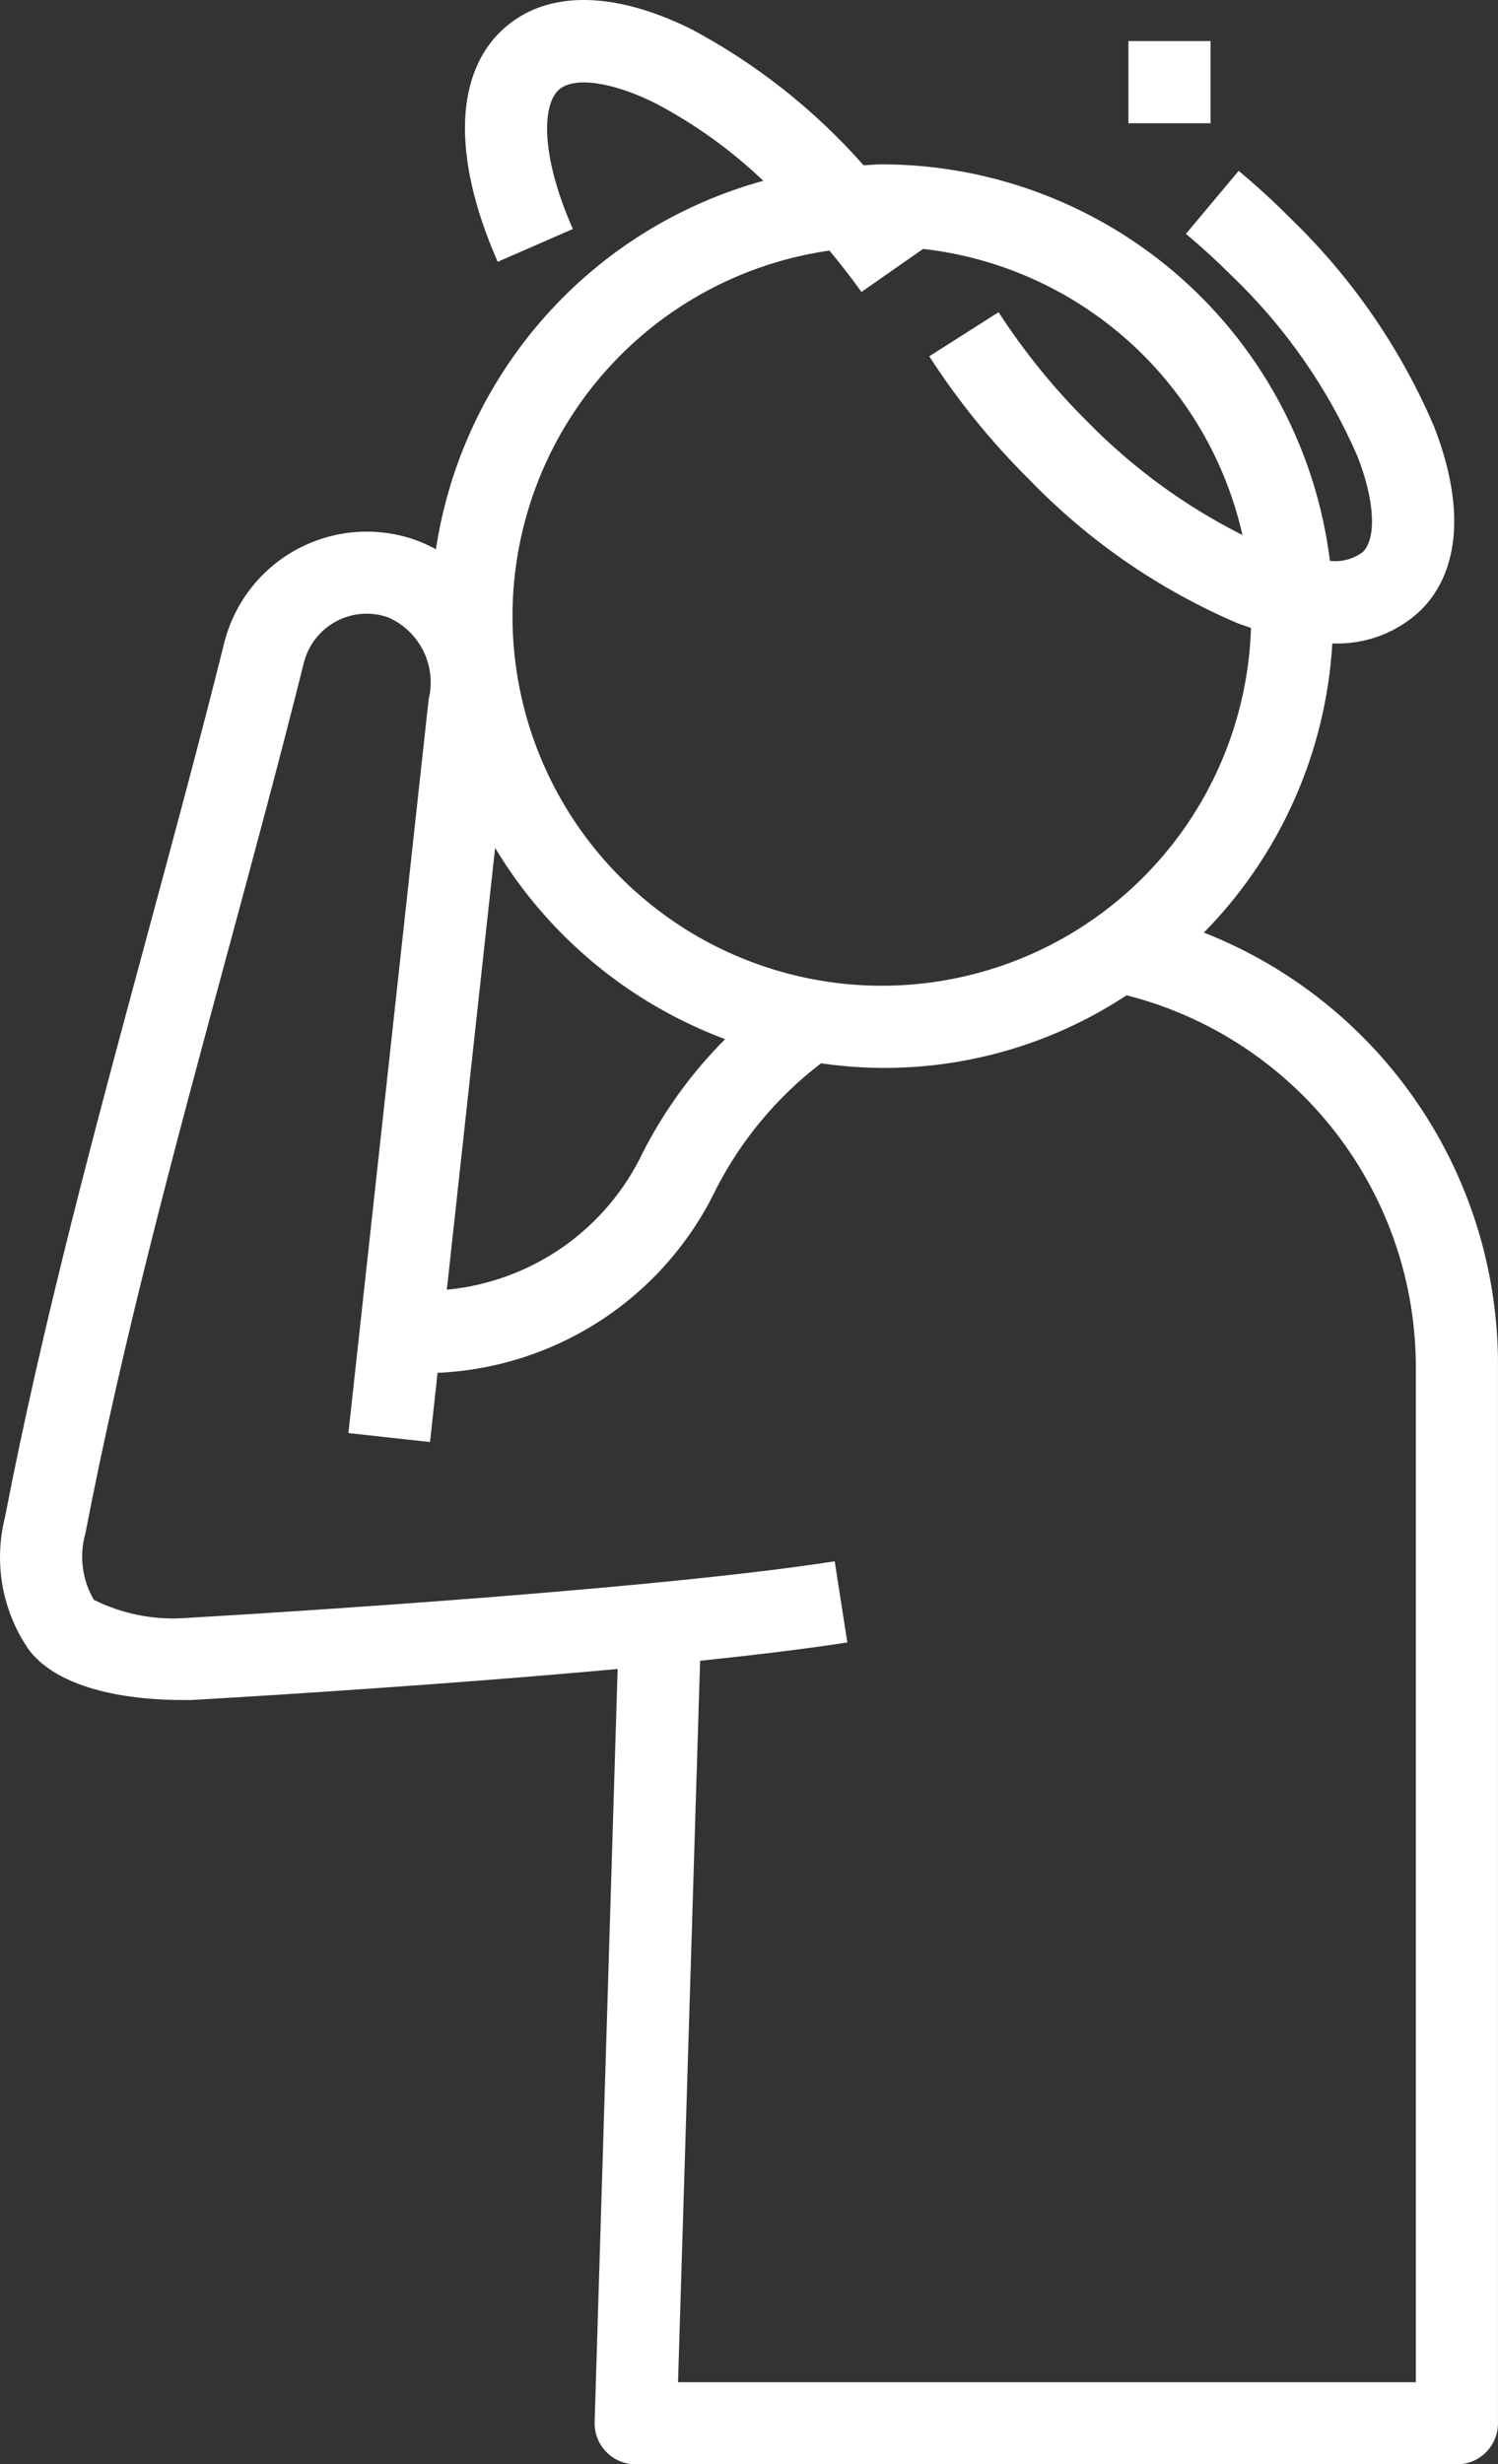 <svg width="45" height="74" viewBox="0 0 45 74" fill="none" xmlns="http://www.w3.org/2000/svg">
<rect x="0" y="0" width="45" height="74" fill="#333333" stroke="none"/>
<path d="M5.456 51.054C5.573 51.054 5.675 51.054 5.759 51.054C6.144 51.032 12.607 50.666 18.554 50.122L17.863 72.737C17.858 72.902 17.886 73.067 17.946 73.221C18.006 73.375 18.096 73.515 18.211 73.634C18.326 73.753 18.463 73.847 18.616 73.911C18.768 73.976 18.931 74.009 19.097 74.009H43.766C44.093 74.009 44.407 73.879 44.638 73.647C44.869 73.416 44.999 73.102 44.999 72.775V41.119C45.028 38.296 44.199 35.53 42.621 33.189C41.044 30.848 38.792 29.041 36.165 28.007C38.46 25.675 39.831 22.59 40.023 19.323C40.511 19.344 40.998 19.266 41.456 19.094C41.913 18.922 42.331 18.66 42.684 18.323C43.868 17.141 44.006 15.179 43.075 12.8C42.068 10.449 40.6 8.324 38.758 6.55C38.265 6.05 37.738 5.573 37.21 5.131L35.625 7.023C36.099 7.419 36.566 7.846 37.013 8.294C38.613 9.828 39.893 11.665 40.776 13.699C41.297 15.027 41.359 16.158 40.938 16.579C40.655 16.79 40.301 16.885 39.951 16.843C39.543 13.56 37.952 10.539 35.475 8.346C32.998 6.154 29.805 4.941 26.497 4.935C26.31 4.935 26.127 4.956 25.942 4.964C24.471 3.296 22.711 1.907 20.747 0.865C18.454 -0.263 16.488 -0.289 15.21 0.792C13.649 2.111 13.554 4.688 14.951 7.863L17.208 6.877C16.208 4.603 16.297 3.108 16.802 2.683C17.256 2.299 18.379 2.456 19.659 3.086C20.854 3.71 21.955 4.499 22.93 5.43C20.396 6.126 18.118 7.541 16.373 9.506C14.627 11.47 13.488 13.898 13.095 16.496C12.882 16.378 12.66 16.278 12.43 16.198C11.852 16.003 11.241 15.93 10.634 15.983C10.027 16.036 9.437 16.214 8.902 16.506C8.368 16.798 7.899 17.198 7.526 17.68C7.153 18.162 6.884 18.716 6.736 19.307C6.005 22.237 5.196 25.228 4.415 28.117C2.874 33.818 1.281 39.711 0.148 45.573C-0.023 46.254 -0.046 46.964 0.081 47.655C0.209 48.345 0.484 49.001 0.888 49.575C1.931 50.896 4.353 51.054 5.456 51.054ZM24.917 7.525C25.255 7.937 25.586 8.353 25.877 8.769L27.731 7.475C30.024 7.735 32.179 8.702 33.898 10.242C35.617 11.781 36.814 13.818 37.324 16.068C35.59 15.196 34.013 14.042 32.656 12.654C31.655 11.659 30.764 10.56 29.997 9.376L27.915 10.7C28.776 12.036 29.781 13.274 30.91 14.393C32.685 16.235 34.811 17.703 37.162 18.71C37.304 18.766 37.441 18.808 37.58 18.856C37.514 20.967 36.846 23.016 35.656 24.761C34.465 26.506 32.801 27.875 30.86 28.707C28.918 29.538 26.779 29.799 24.695 29.457C22.61 29.115 20.666 28.185 19.092 26.776C17.518 25.368 16.379 23.539 15.808 21.505C15.238 19.471 15.259 17.317 15.871 15.295C16.483 13.273 17.659 11.468 19.262 10.091C20.864 8.715 22.826 7.825 24.917 7.525ZM21.782 31.208C20.788 32.204 19.956 33.35 19.315 34.603C18.775 35.743 17.948 36.723 16.915 37.447C15.882 38.17 14.678 38.613 13.423 38.732L14.873 25.462C16.46 28.104 18.895 30.129 21.782 31.208ZM2.568 46.039C3.679 40.266 5.266 34.416 6.794 28.758C7.58 25.856 8.39 22.856 9.128 19.904C9.193 19.643 9.312 19.398 9.477 19.186C9.641 18.973 9.849 18.796 10.085 18.668C10.321 18.539 10.582 18.46 10.85 18.437C11.118 18.414 11.388 18.447 11.643 18.534C12.109 18.733 12.489 19.091 12.715 19.544C12.941 19.997 12.998 20.517 12.876 21.008L10.466 43.038L12.918 43.307L13.145 41.228C14.907 41.151 16.616 40.597 18.088 39.627C19.561 38.656 20.743 37.304 21.508 35.715C22.265 34.235 23.343 32.943 24.663 31.933C27.87 32.401 31.138 31.674 33.844 29.89C36.337 30.525 38.546 31.975 40.121 34.009C41.695 36.044 42.544 38.546 42.532 41.119V71.542H20.368L21.031 49.876C22.682 49.703 24.212 49.518 25.454 49.325L25.074 46.888C19.083 47.824 5.756 48.58 5.657 48.586C4.68 48.67 3.698 48.483 2.82 48.046C2.644 47.746 2.531 47.413 2.488 47.068C2.444 46.723 2.472 46.373 2.568 46.039Z" fill="white"/>
<path d="M36.365 1.234H33.898V3.701H36.365V1.234Z" fill="white"/>
</svg>
